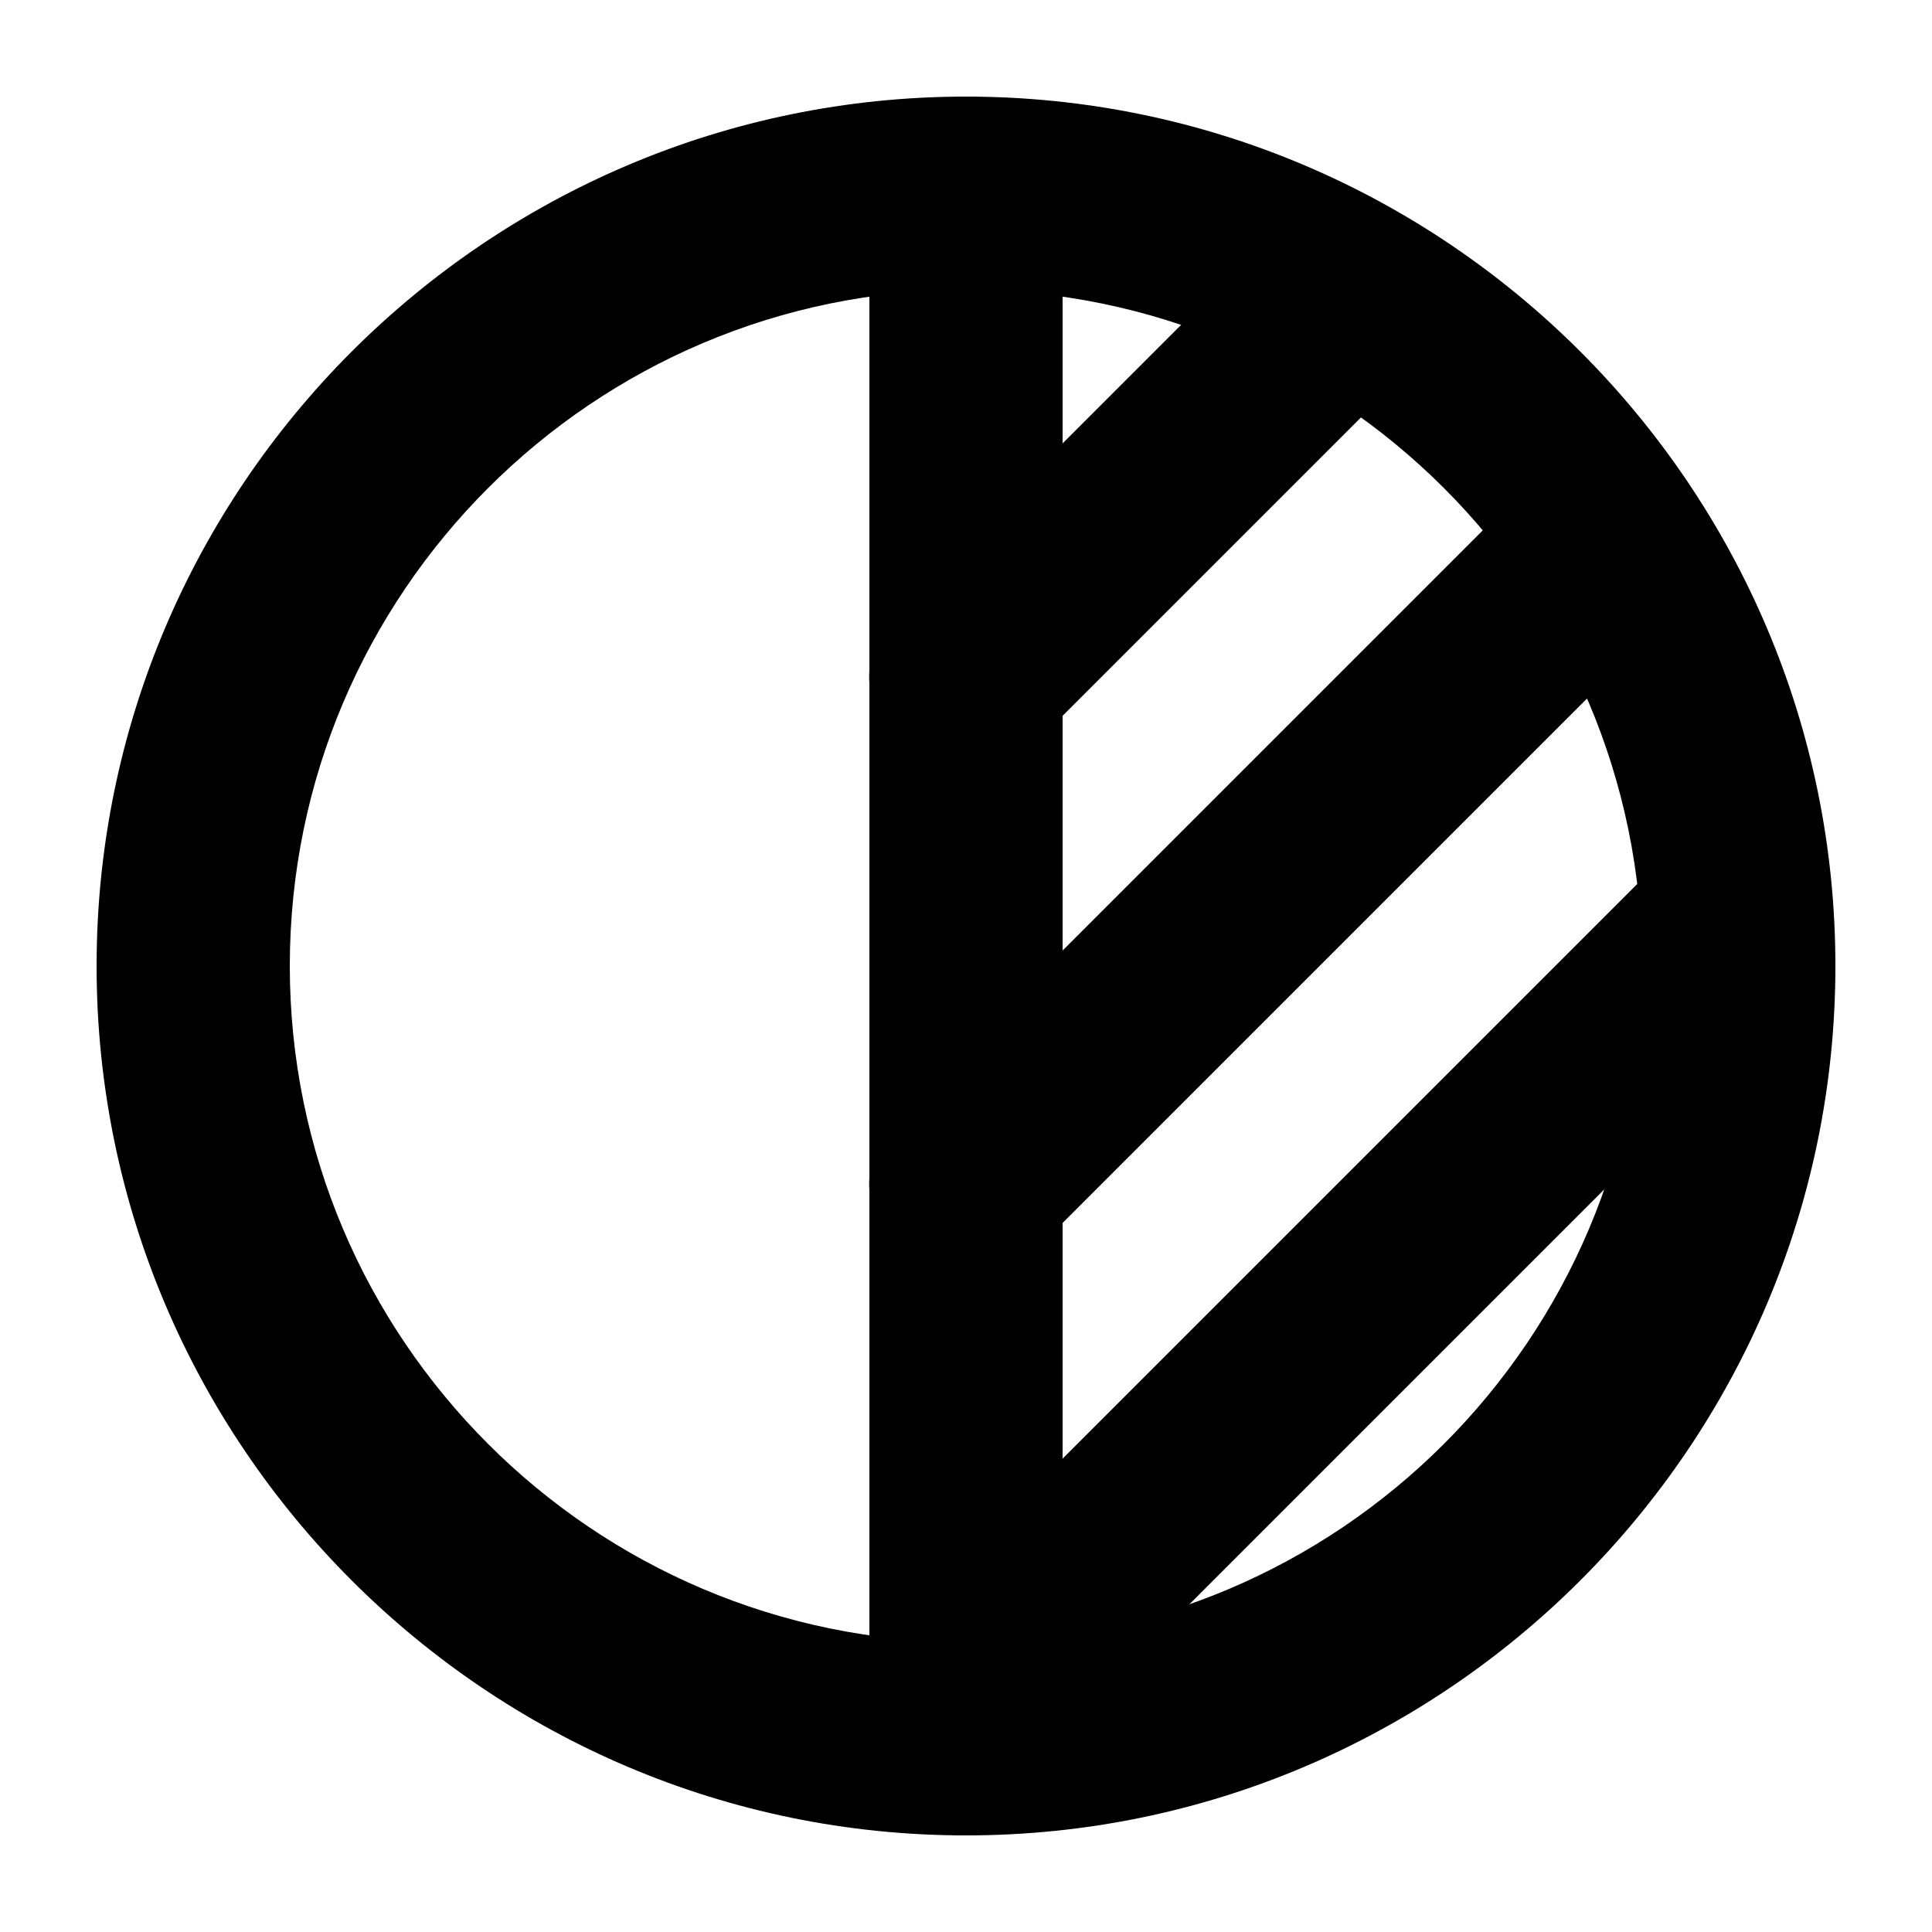 <?xml version="1.0" encoding="UTF-8"?>
<svg color="currentColor" xmlns="http://www.w3.org/2000/svg" viewBox="0 0 20 20">
  <path d="m10,19c-4.96,0-9-4.04-9-9S5.04,1,10,1s9,4.04,9,9-4.04,9-9,9Zm0-16c-3.86,0-7,3.14-7,7s3.14,7,7,7,7-3.14,7-7-3.14-7-7-7Z" />
  <path d="m10,19c-.55,0-1-.45-1-1V2c0-.55.45-1,1-1s1,.45,1,1v16c0,.55-.45,1-1,1Z" />
  <g>
    <path d="m10,8c-.26,0-.51-.1-.71-.29-.39-.39-.39-1.02,0-1.41l3.56-3.56c.39-.39,1.02-.39,1.41,0s.39,1.02,0,1.41l-3.56,3.56c-.2.2-.45.29-.71.29Z" />
    <path d="m10,13.25c-.26,0-.51-.1-.71-.29-.39-.39-.39-1.02,0-1.41l6.47-6.47c.39-.39,1.02-.39,1.41,0s.39,1.02,0,1.41l-6.47,6.47c-.2.2-.45.29-.71.29Z" />
    <path d="m10,18.51c-.26,0-.51-.1-.71-.29-.39-.39-.39-1.02,0-1.41l7.71-7.71c.39-.39,1.02-.39,1.41,0s.39,1.02,0,1.41l-7.71,7.71c-.2.2-.45.29-.71.29Z" />
  </g>
</svg>
